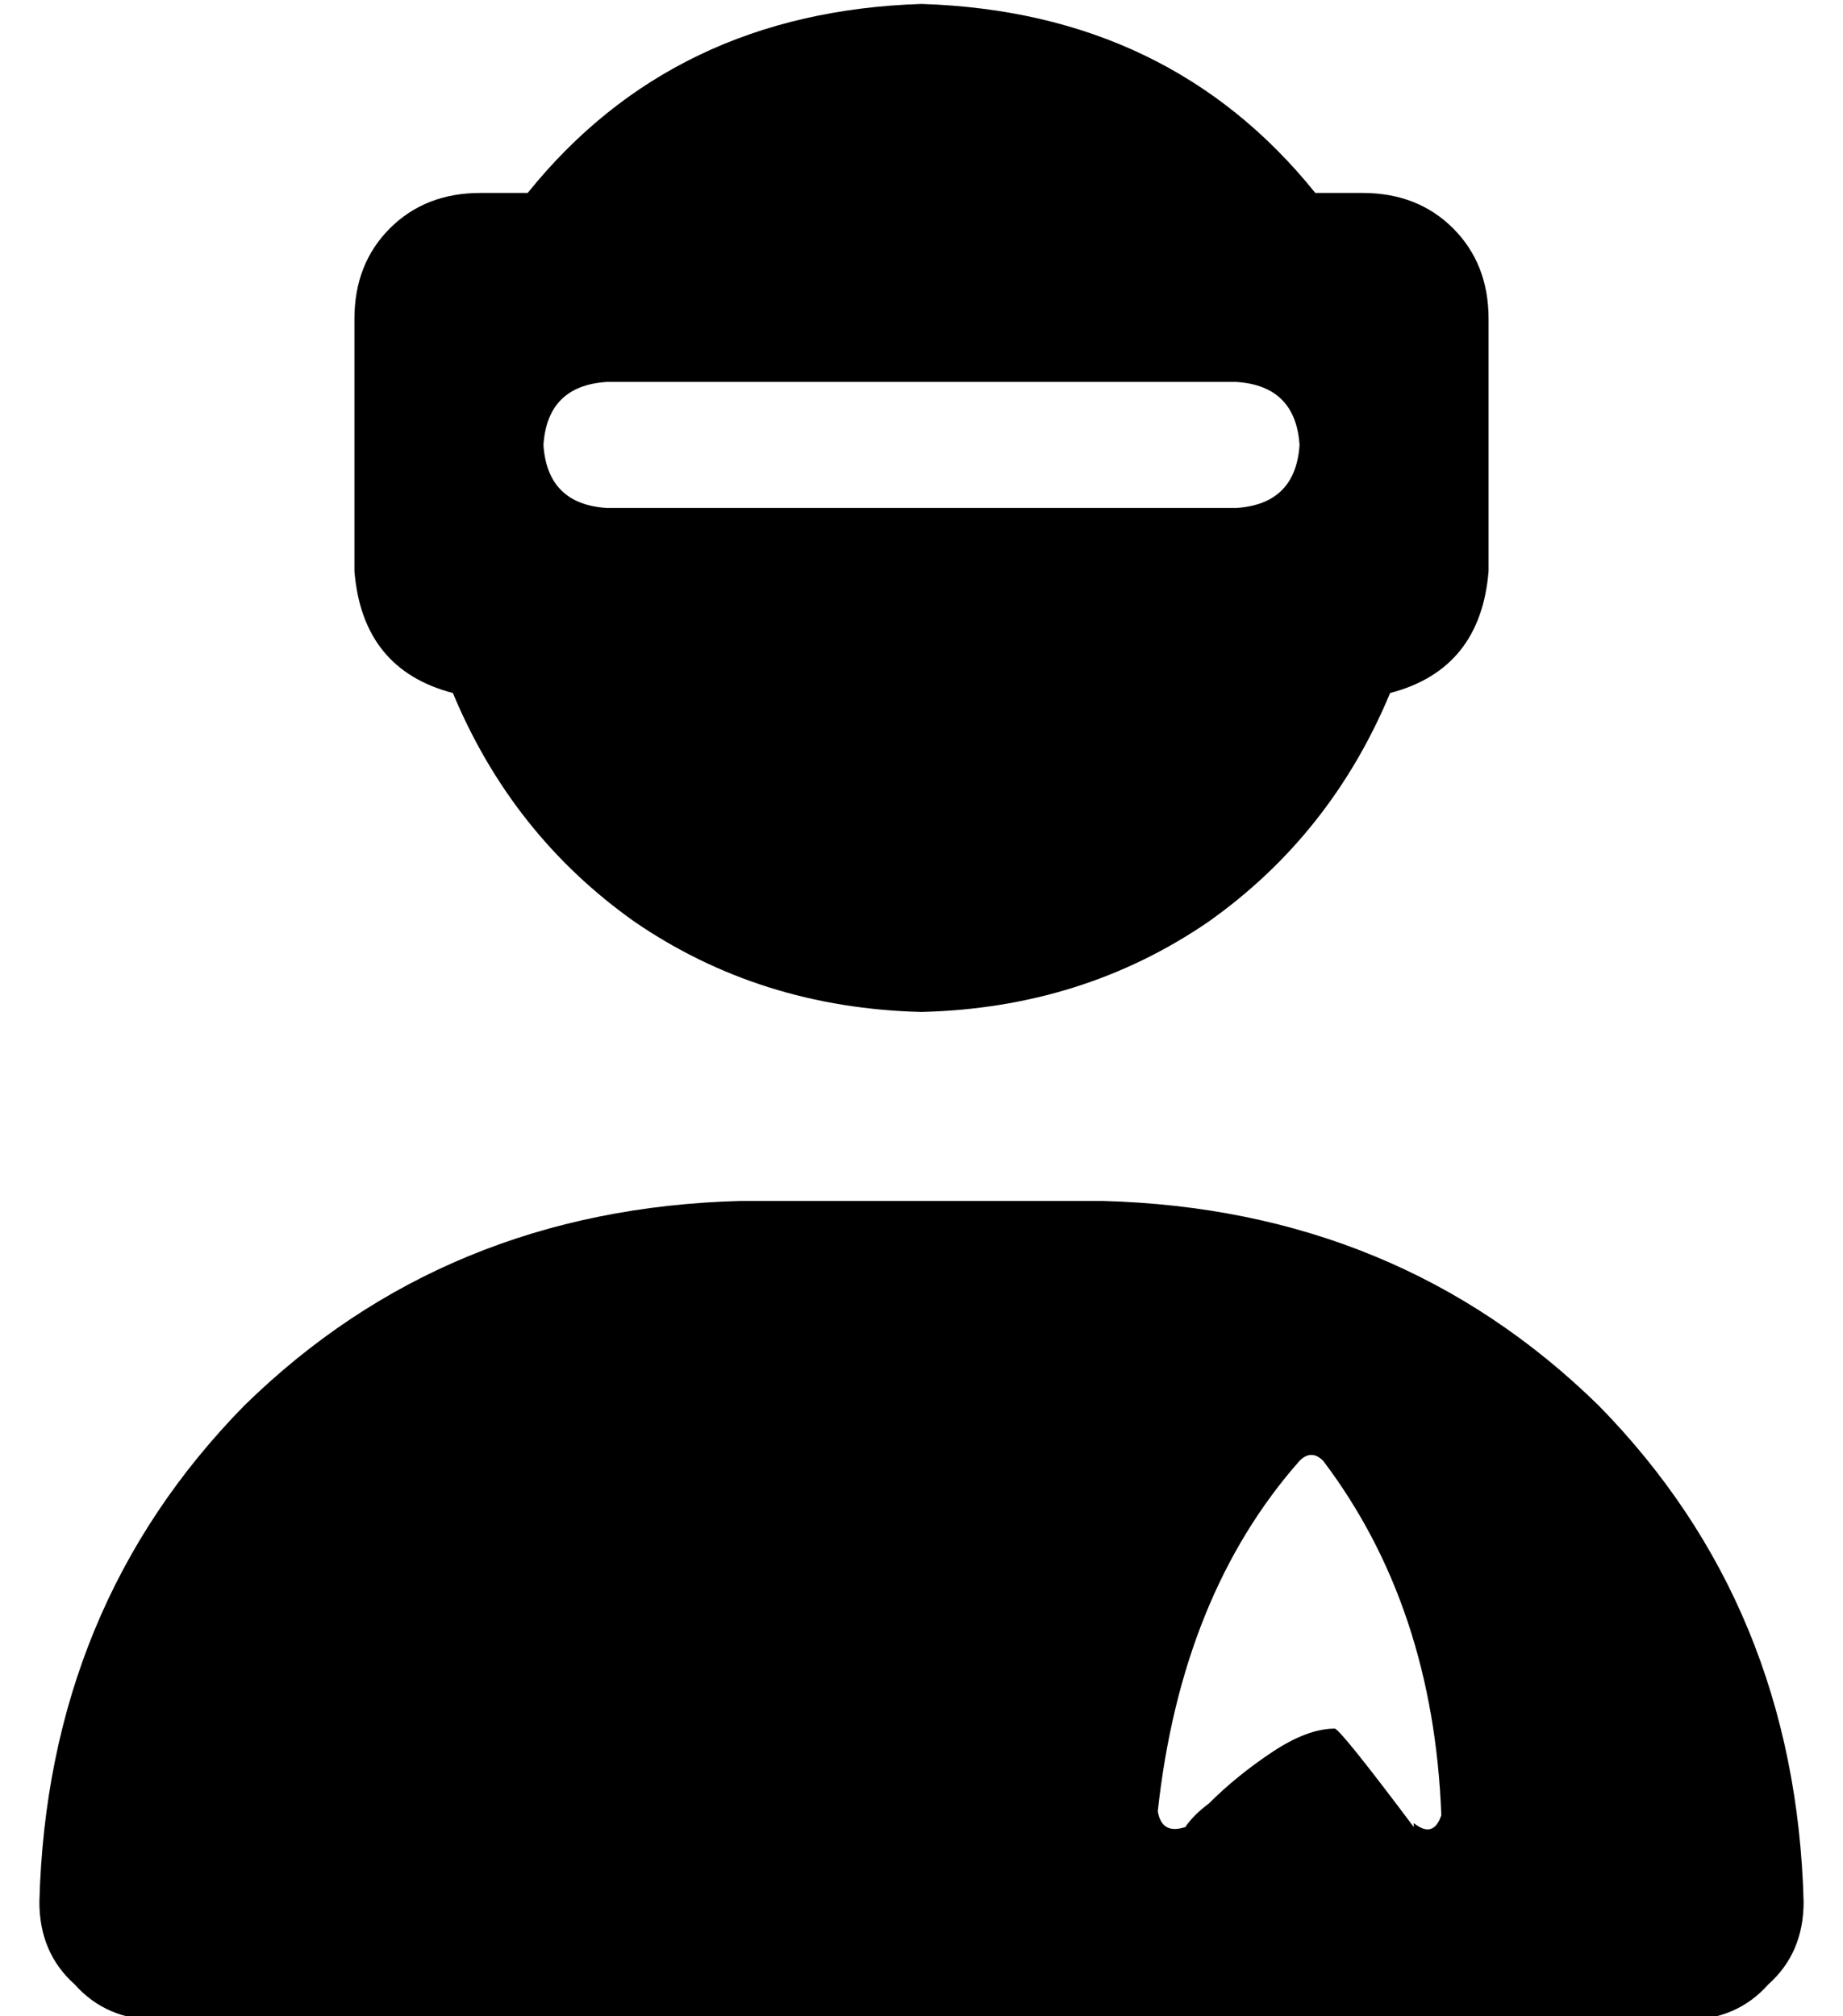 <?xml version="1.0" standalone="no"?>
<!DOCTYPE svg PUBLIC "-//W3C//DTD SVG 1.1//EN" "http://www.w3.org/Graphics/SVG/1.1/DTD/svg11.dtd" >
<svg xmlns="http://www.w3.org/2000/svg" xmlns:xlink="http://www.w3.org/1999/xlink" version="1.1" viewBox="-10 -40 468 512">
   <path fill="currentColor"
d="M343 136q-15 36 -46 58v0v0q-32 22 -73 23q-41 -1 -73 -23q-31 -22 -46 -58q-23 -6 -25 -31v-64v0q0 -14 9 -23t23 -9h12v0q37 -46 100 -48q63 2 100 48h12v0q14 0 23 9t9 23v64v0q-2 25 -25 31v0zM0 443q2 -75 52 -126v0v0q51 -50 126 -52h92v0q75 2 126 52
q50 51 52 126q0 13 -9 21q-8 9 -21 9h-388v0q-13 0 -21 -9q-9 -8 -9 -21v0zM349 423q5 4 7 -2q-2 -53 -30 -90q-3 -3 -6 0q-30 34 -36 89q1 6 7 4q2 -3 6 -6q7 -7 16 -13t16 -6q2 1 20 25v-1zM144 57q-15 1 -16 16q1 15 16 16h160v0q15 -1 16 -16q-1 -15 -16 -16h-160v0z
" />
</svg>
